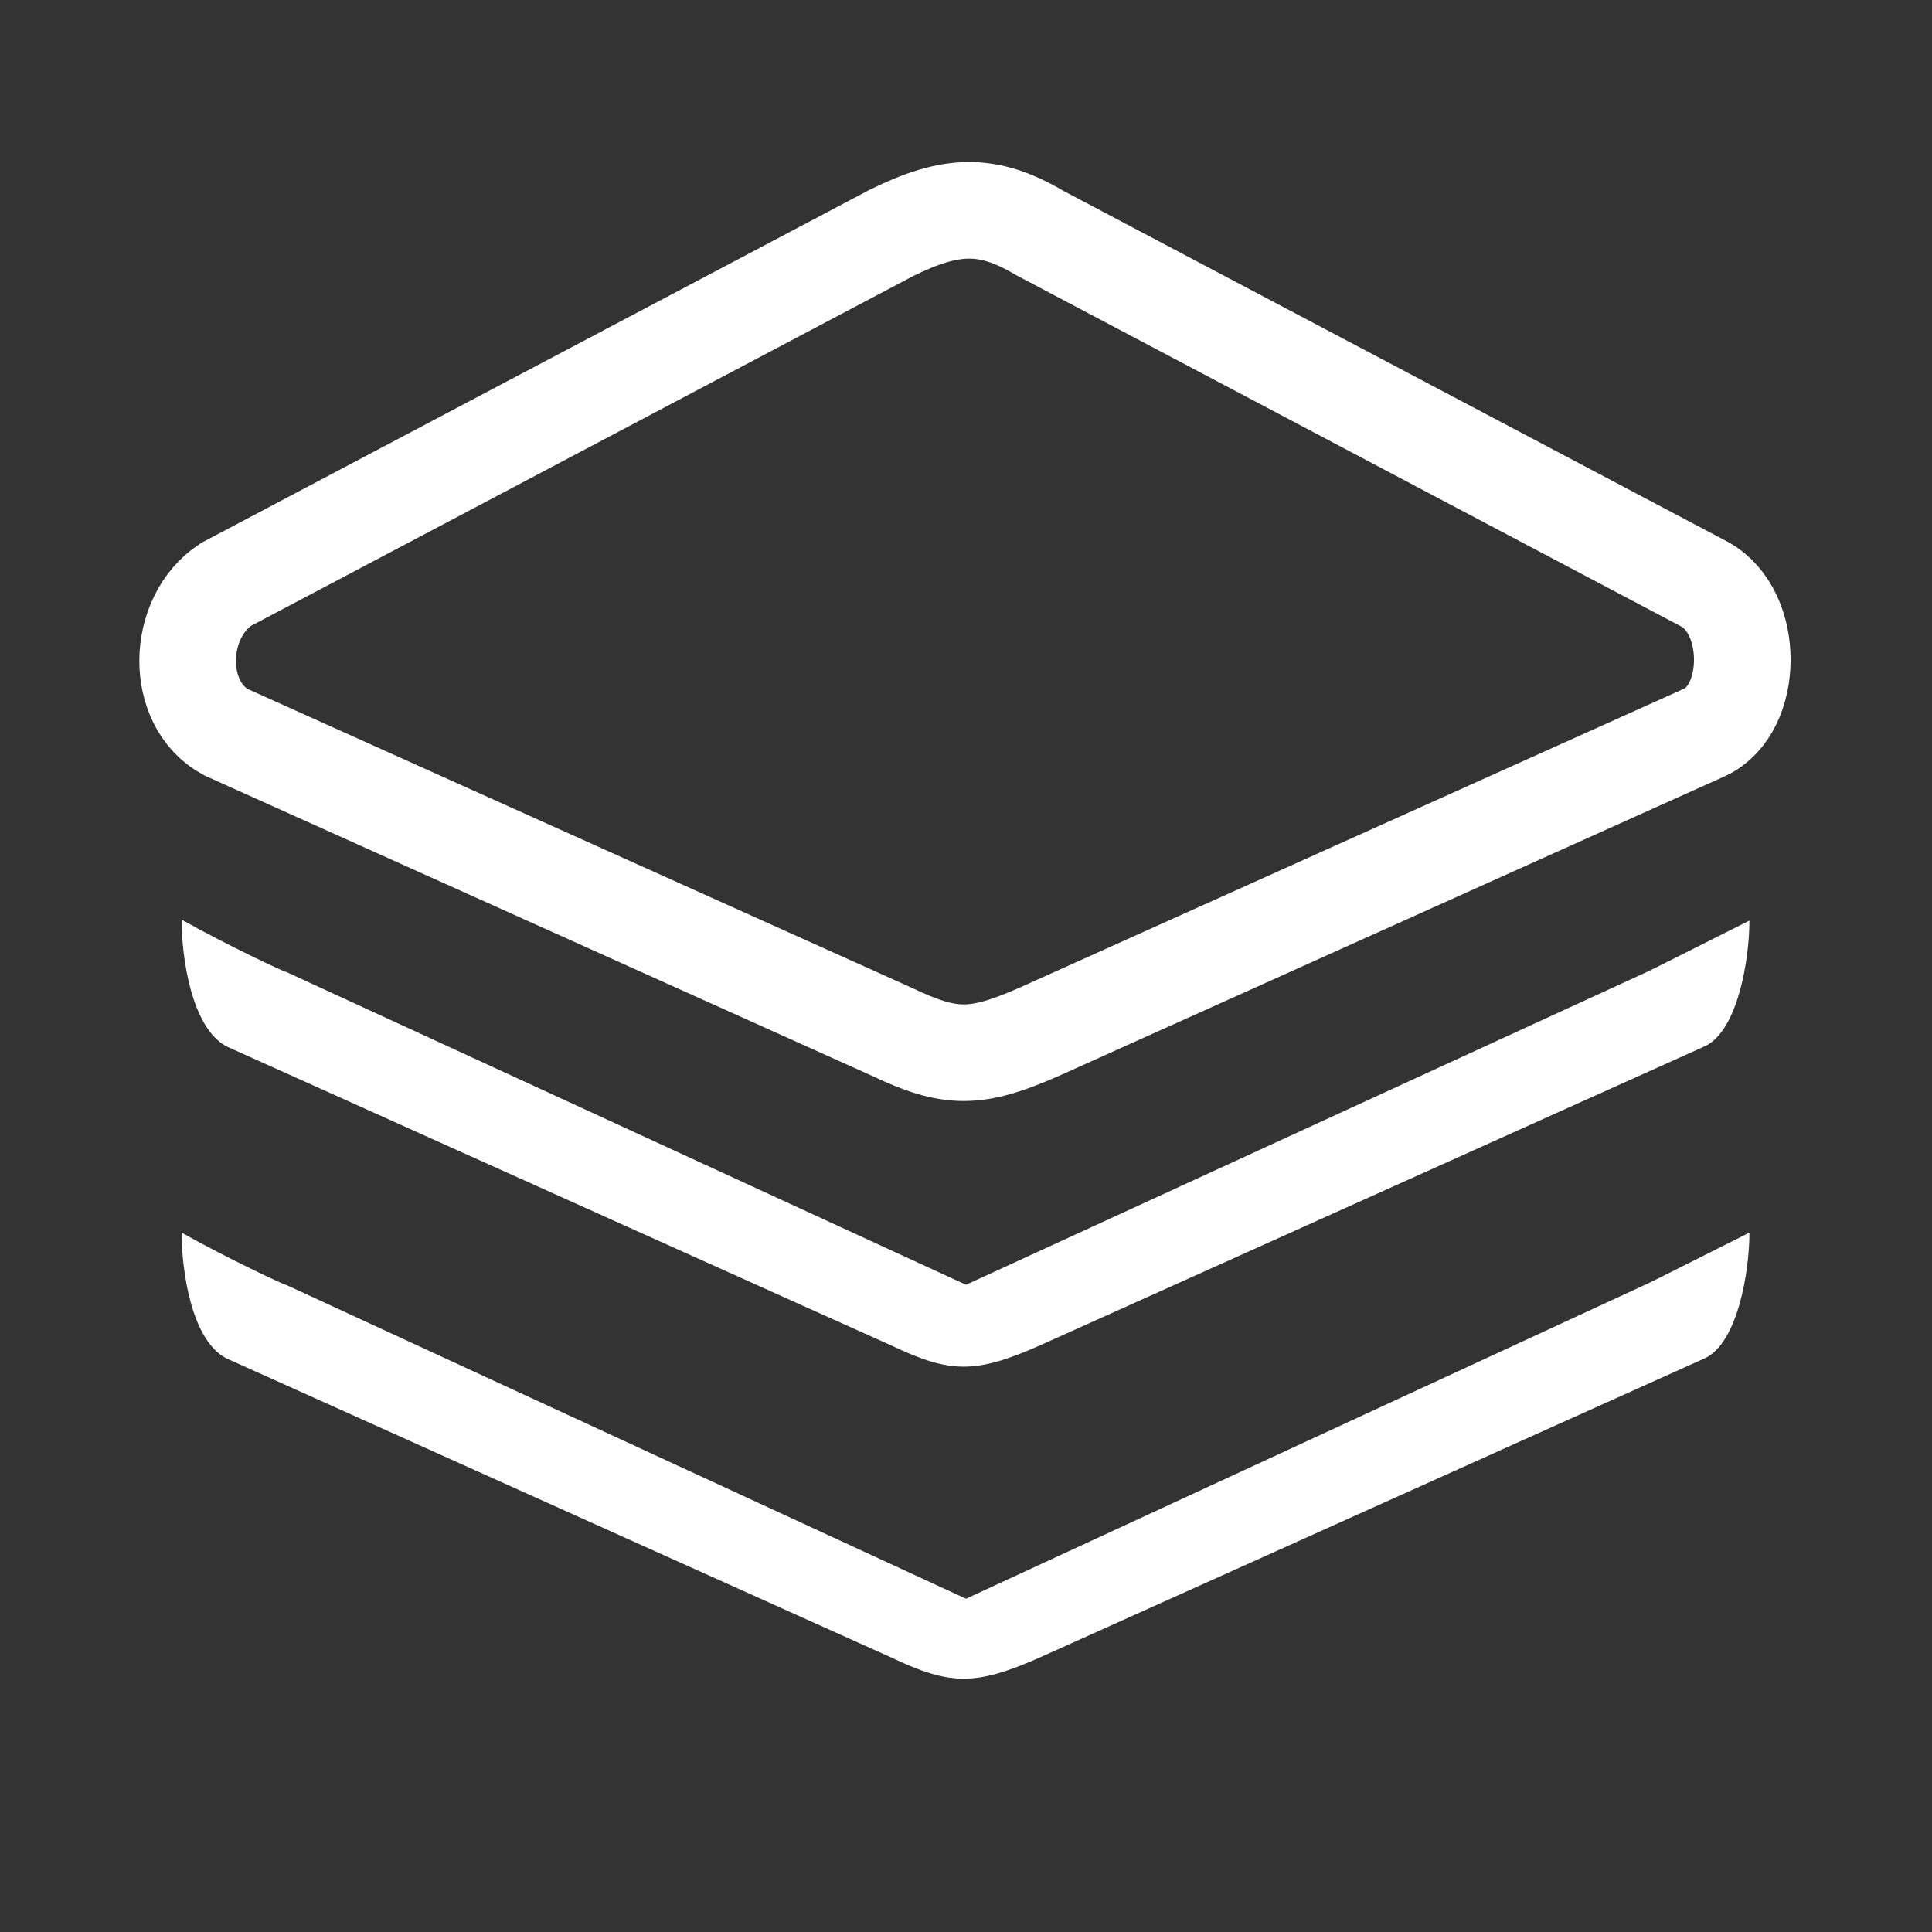 <?xml version="1.0" encoding="utf-8"?>
<!-- Generator: Adobe Illustrator 21.0.0, SVG Export Plug-In . SVG Version: 6.00 Build 0)  -->
<svg version="1.1" id="图层_1" xmlns="http://www.w3.org/2000/svg" xmlns:xlink="http://www.w3.org/1999/xlink" x="0px" y="0px"
	 viewBox="0 0 200 200" style="enable-background:new 0 0 200 200;" xml:space="preserve">
<rect x="0" y="0" width="200" height="200" fill="#333333" stroke="none"/>
<style type="text/css">
	.st0{fill:none;stroke:#FFFFFF;stroke-width:10;stroke-miterlimit:10;}
	.st1{fill:#FFFFFF;}
</style>
<path class="st0" d="M23.4,75.8l68.9,31c6.1,2.9,8.7,2.9,15.3,0l68.9-31c5.1-2.4,5.2-12.4,0-15.3l-68.9-36.4c-5.4-3.2-9.2-3-15.3,0
	L23.4,60.5C18.2,63.9,18,72.9,23.4,75.8z"/>
<path class="st1" d="M23.4,108.3l68.9,31c6.1,2.9,8.7,2.9,15.3,0l68.9-31c3.4-1.6,4.6-9,4.6-13c-4.4,2.2-10.7,5.4-10.8,5.4L100,133
	l-70.4-32.4c0.2,0.2-6.2-2.8-10.8-5.4C18.8,99.1,19.8,106.3,23.4,108.3z"/>
<path class="st1" d="M100,165.5L29.6,133c0.2,0.2-6.2-2.8-10.8-5.4c0,3.9,1,11.1,4.6,13l68.9,31c6.1,2.9,8.7,2.9,15.3,0l68.9-31
	c3.4-1.6,4.6-9,4.6-13c-4.4,2.2-10.7,5.4-10.8,5.4L100,165.5z"/>
</svg>
